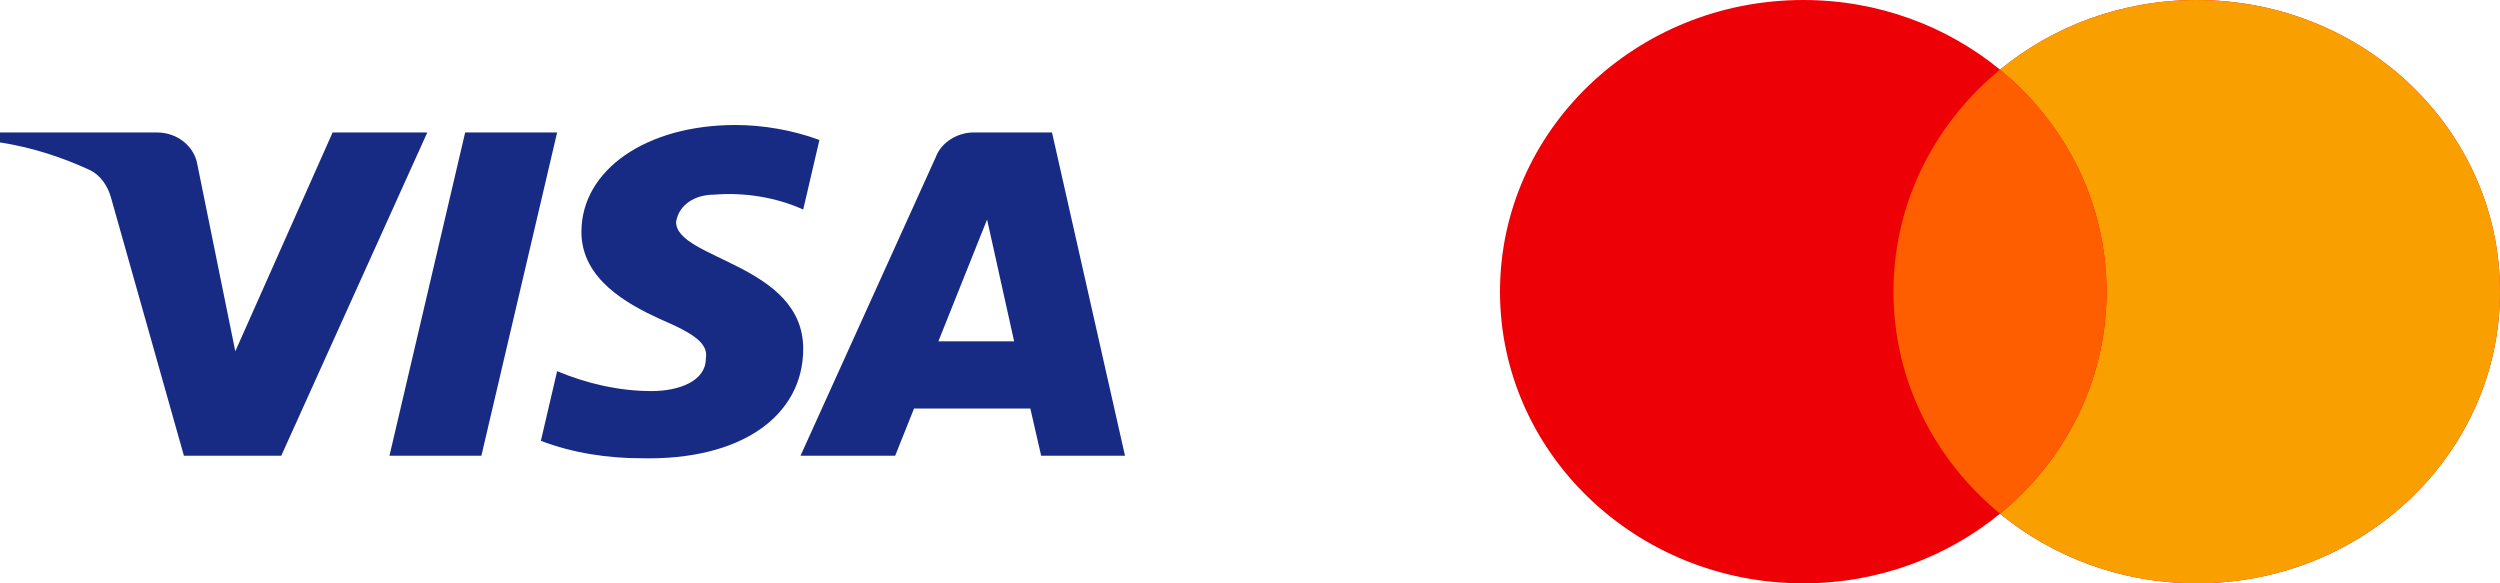 <svg width="60" height="14" viewBox="0 0 60 14" fill="none" xmlns="http://www.w3.org/2000/svg">
<path fill-rule="evenodd" clip-rule="evenodd" d="M48 12.328C46.729 13.37 45.08 14 43.279 14C39.259 14 36 10.866 36 7C36 3.134 39.259 0 43.279 0C45.08 0 46.729 0.629 48 1.672C49.271 0.629 50.92 0 52.721 0C56.741 0 60 3.134 60 7C60 10.866 56.741 14 52.721 14C50.92 14 49.271 13.37 48 12.328Z" fill="#ED0006"/>
<path fill-rule="evenodd" clip-rule="evenodd" d="M48 12.328C49.565 11.044 50.557 9.133 50.557 7C50.557 4.867 49.565 2.956 48 1.672C49.271 0.629 50.92 0 52.721 0C56.741 0 60 3.134 60 7C60 10.866 56.741 14 52.721 14C50.92 14 49.271 13.37 48 12.328Z" fill="#F9A000"/>
<path fill-rule="evenodd" clip-rule="evenodd" d="M48 12.328C49.565 11.044 50.558 9.133 50.558 7C50.558 4.867 49.565 2.956 48 1.672C46.435 2.956 45.443 4.867 45.443 7C45.443 9.133 46.435 11.044 48 12.328Z" fill="#FF5E00"/>
<path fill-rule="evenodd" clip-rule="evenodd" d="M6.75 10.938H4.414L2.661 4.732C2.578 4.446 2.402 4.194 2.142 4.075C1.494 3.776 0.779 3.538 0 3.418V3.179H3.764C4.284 3.179 4.673 3.538 4.738 3.955L5.647 8.431L7.983 3.179H10.255L6.75 10.938ZM11.553 10.938H9.347L11.164 3.179H13.371L11.553 10.938ZM16.226 5.328C16.291 4.91 16.68 4.672 17.135 4.672C17.849 4.612 18.627 4.732 19.277 5.029L19.666 3.359C19.017 3.12 18.303 3 17.654 3C15.513 3 13.954 4.075 13.954 5.566C13.954 6.701 15.058 7.297 15.837 7.656C16.68 8.014 17.005 8.252 16.94 8.61C16.94 9.147 16.291 9.386 15.642 9.386C14.863 9.386 14.084 9.207 13.371 8.908L12.981 10.58C13.76 10.878 14.603 10.998 15.383 10.998C17.784 11.057 19.277 9.983 19.277 8.371C19.277 6.342 16.226 6.223 16.226 5.328ZM27 10.938L25.248 3.179H23.366C22.976 3.179 22.586 3.418 22.456 3.776L19.212 10.938H21.484L21.937 9.804H24.728L24.988 10.938H27ZM23.69 5.268L24.339 8.192H22.521L23.69 5.268Z" fill="#172B85"/>
</svg>
